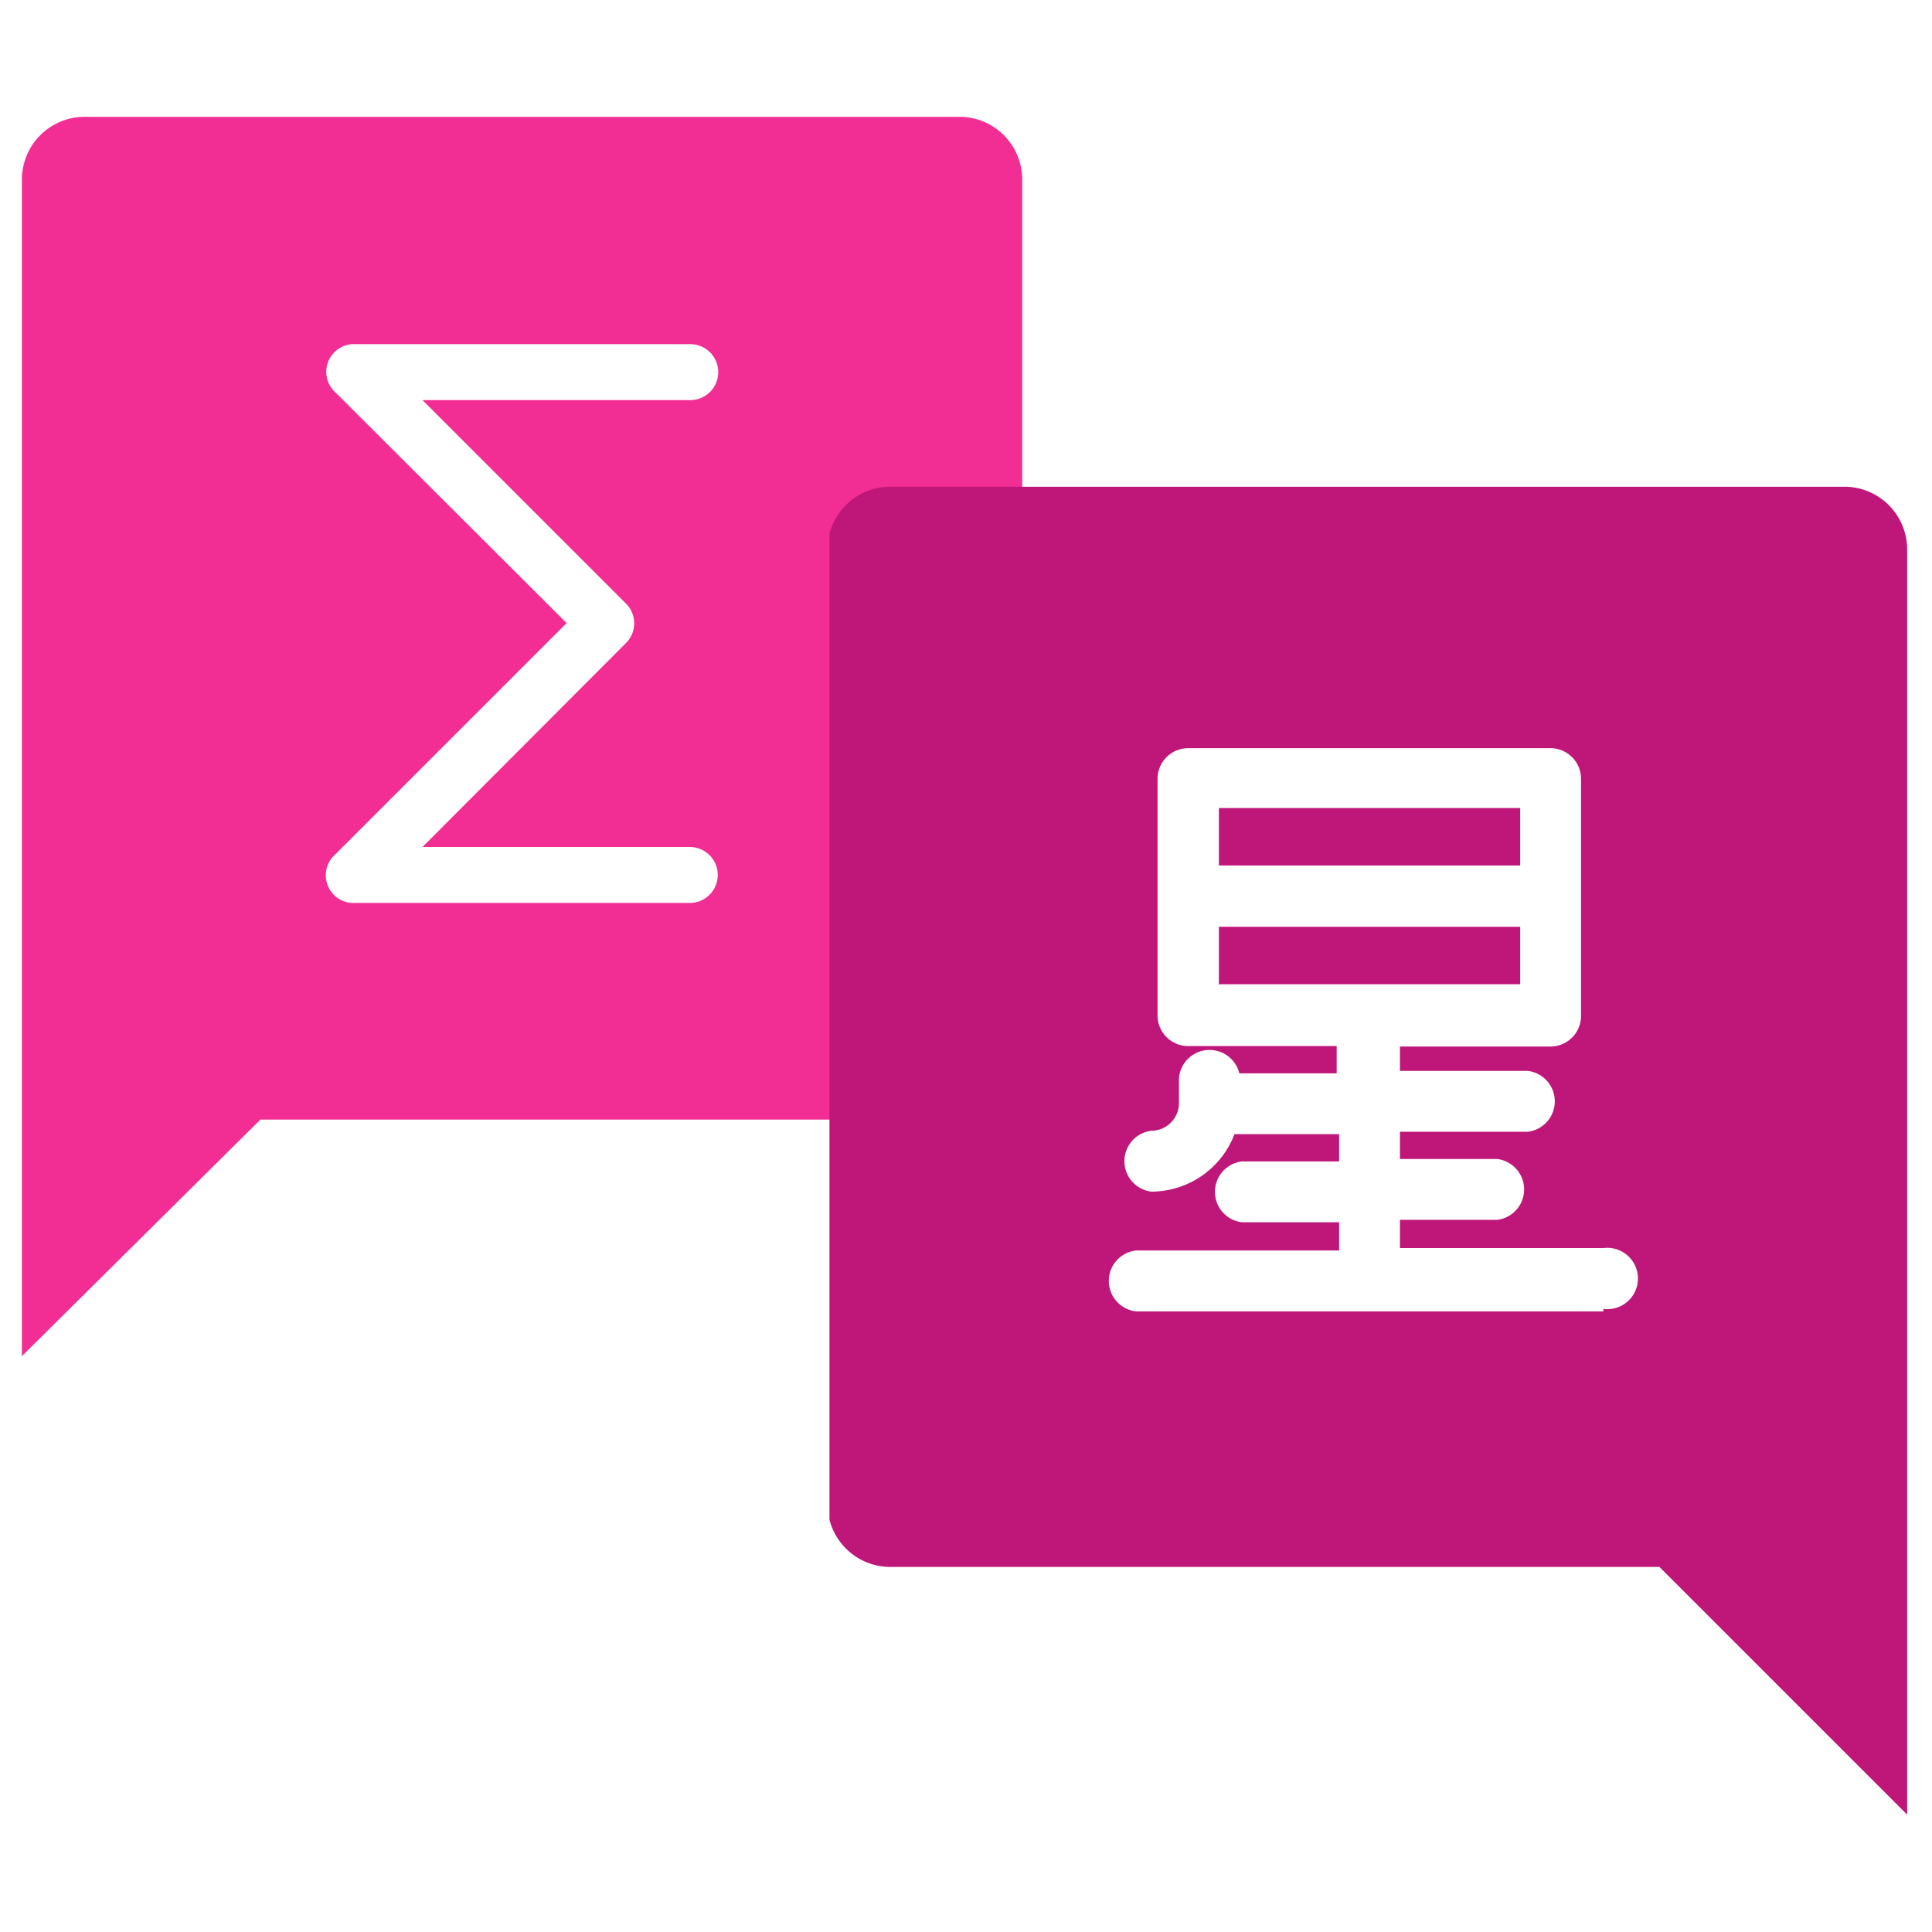 <svg xmlns="http://www.w3.org/2000/svg" viewBox="0 0 39.69 39.69"><defs><clipPath id="clip-path"><path fill="none" d="M.45 2.4H39.23V37.29H.45z"/></clipPath><clipPath id="clip-path-3"><path fill="none" d="M25.04 19.04H31.23V20.22H25.04z"/></clipPath><clipPath id="clip-path-4"><path fill="none" d="M25.04 16.6H31.23V17.78H25.04z"/></clipPath><clipPath id="clip-path-5"><path fill="none" d="M17.04 10H39.23V37.28H17.04z"/></clipPath></defs><g style="isolation:isolate"><g id="link-with-arrow"><g clip-path="url(#clip-path)"><g clip-path="url(#clip-path)"><path d="M19.73 2.4h-18A1.29 1.29 0 0 0 .45 3.69v24.17L5.35 23h14.38A1.29 1.29 0 0 0 21 21.67v-18a1.29 1.29 0 0 0-1.27-1.27m-6.87 10a.57.57 0 0 1 0 .81L8.68 17.4h5.49a.57.57 0 1 1 0 1.15H7.3a.57.57 0 0 1-.41-1l4.75-4.75L6.9 8.07a.57.57 0 0 1 .41-1h6.87a.57.57 0 1 1 0 1.15h-5.5Z" fill="#f22d93"/><g style="mix-blend-mode:multiply"><g clip-path="url(#clip-path-3)"><path fill="#bf1679" d="M25.04 19.04H31.23V20.22H25.04z"/></g></g><g style="mix-blend-mode:multiply"><g clip-path="url(#clip-path-4)"><path fill="#bf1679" d="M25.04 16.6H31.23V17.78H25.04z"/></g></g><g style="mix-blend-mode:multiply"><g clip-path="url(#clip-path-5)"><path d="M37.94 10h-19.6A1.29 1.29 0 0 0 17 11.3v19.6a1.29 1.29 0 0 0 1.29 1.29h15.8l5.09 5.09v-26A1.29 1.29 0 0 0 37.94 10m-5 16.94h-9.61a.63.63 0 0 1 0-1.25h4.18v-.58h-2a.63.63 0 0 1 0-1.25h2v-.56h-2.15a1.83 1.83 0 0 1-1.71 1.18.63.63 0 0 1 0-1.25.57.57 0 0 0 .57-.57v-.51a.63.63 0 0 1 1.24-.1h2v-.56h-3.05a.63.63 0 0 1-.63-.63V16a.63.63 0 0 1 .63-.63h7.44a.63.63 0 0 1 .63.63v4.87a.63.63 0 0 1-.63.63h-3.09v.5h2.63a.63.63 0 0 1 0 1.25h-2.63v.56h2a.63.63 0 0 1 0 1.25h-2v.58h4.18a.63.63 0 1 1 0 1.25" fill="#bf1679"/></g></g></g></g></g></g></svg>